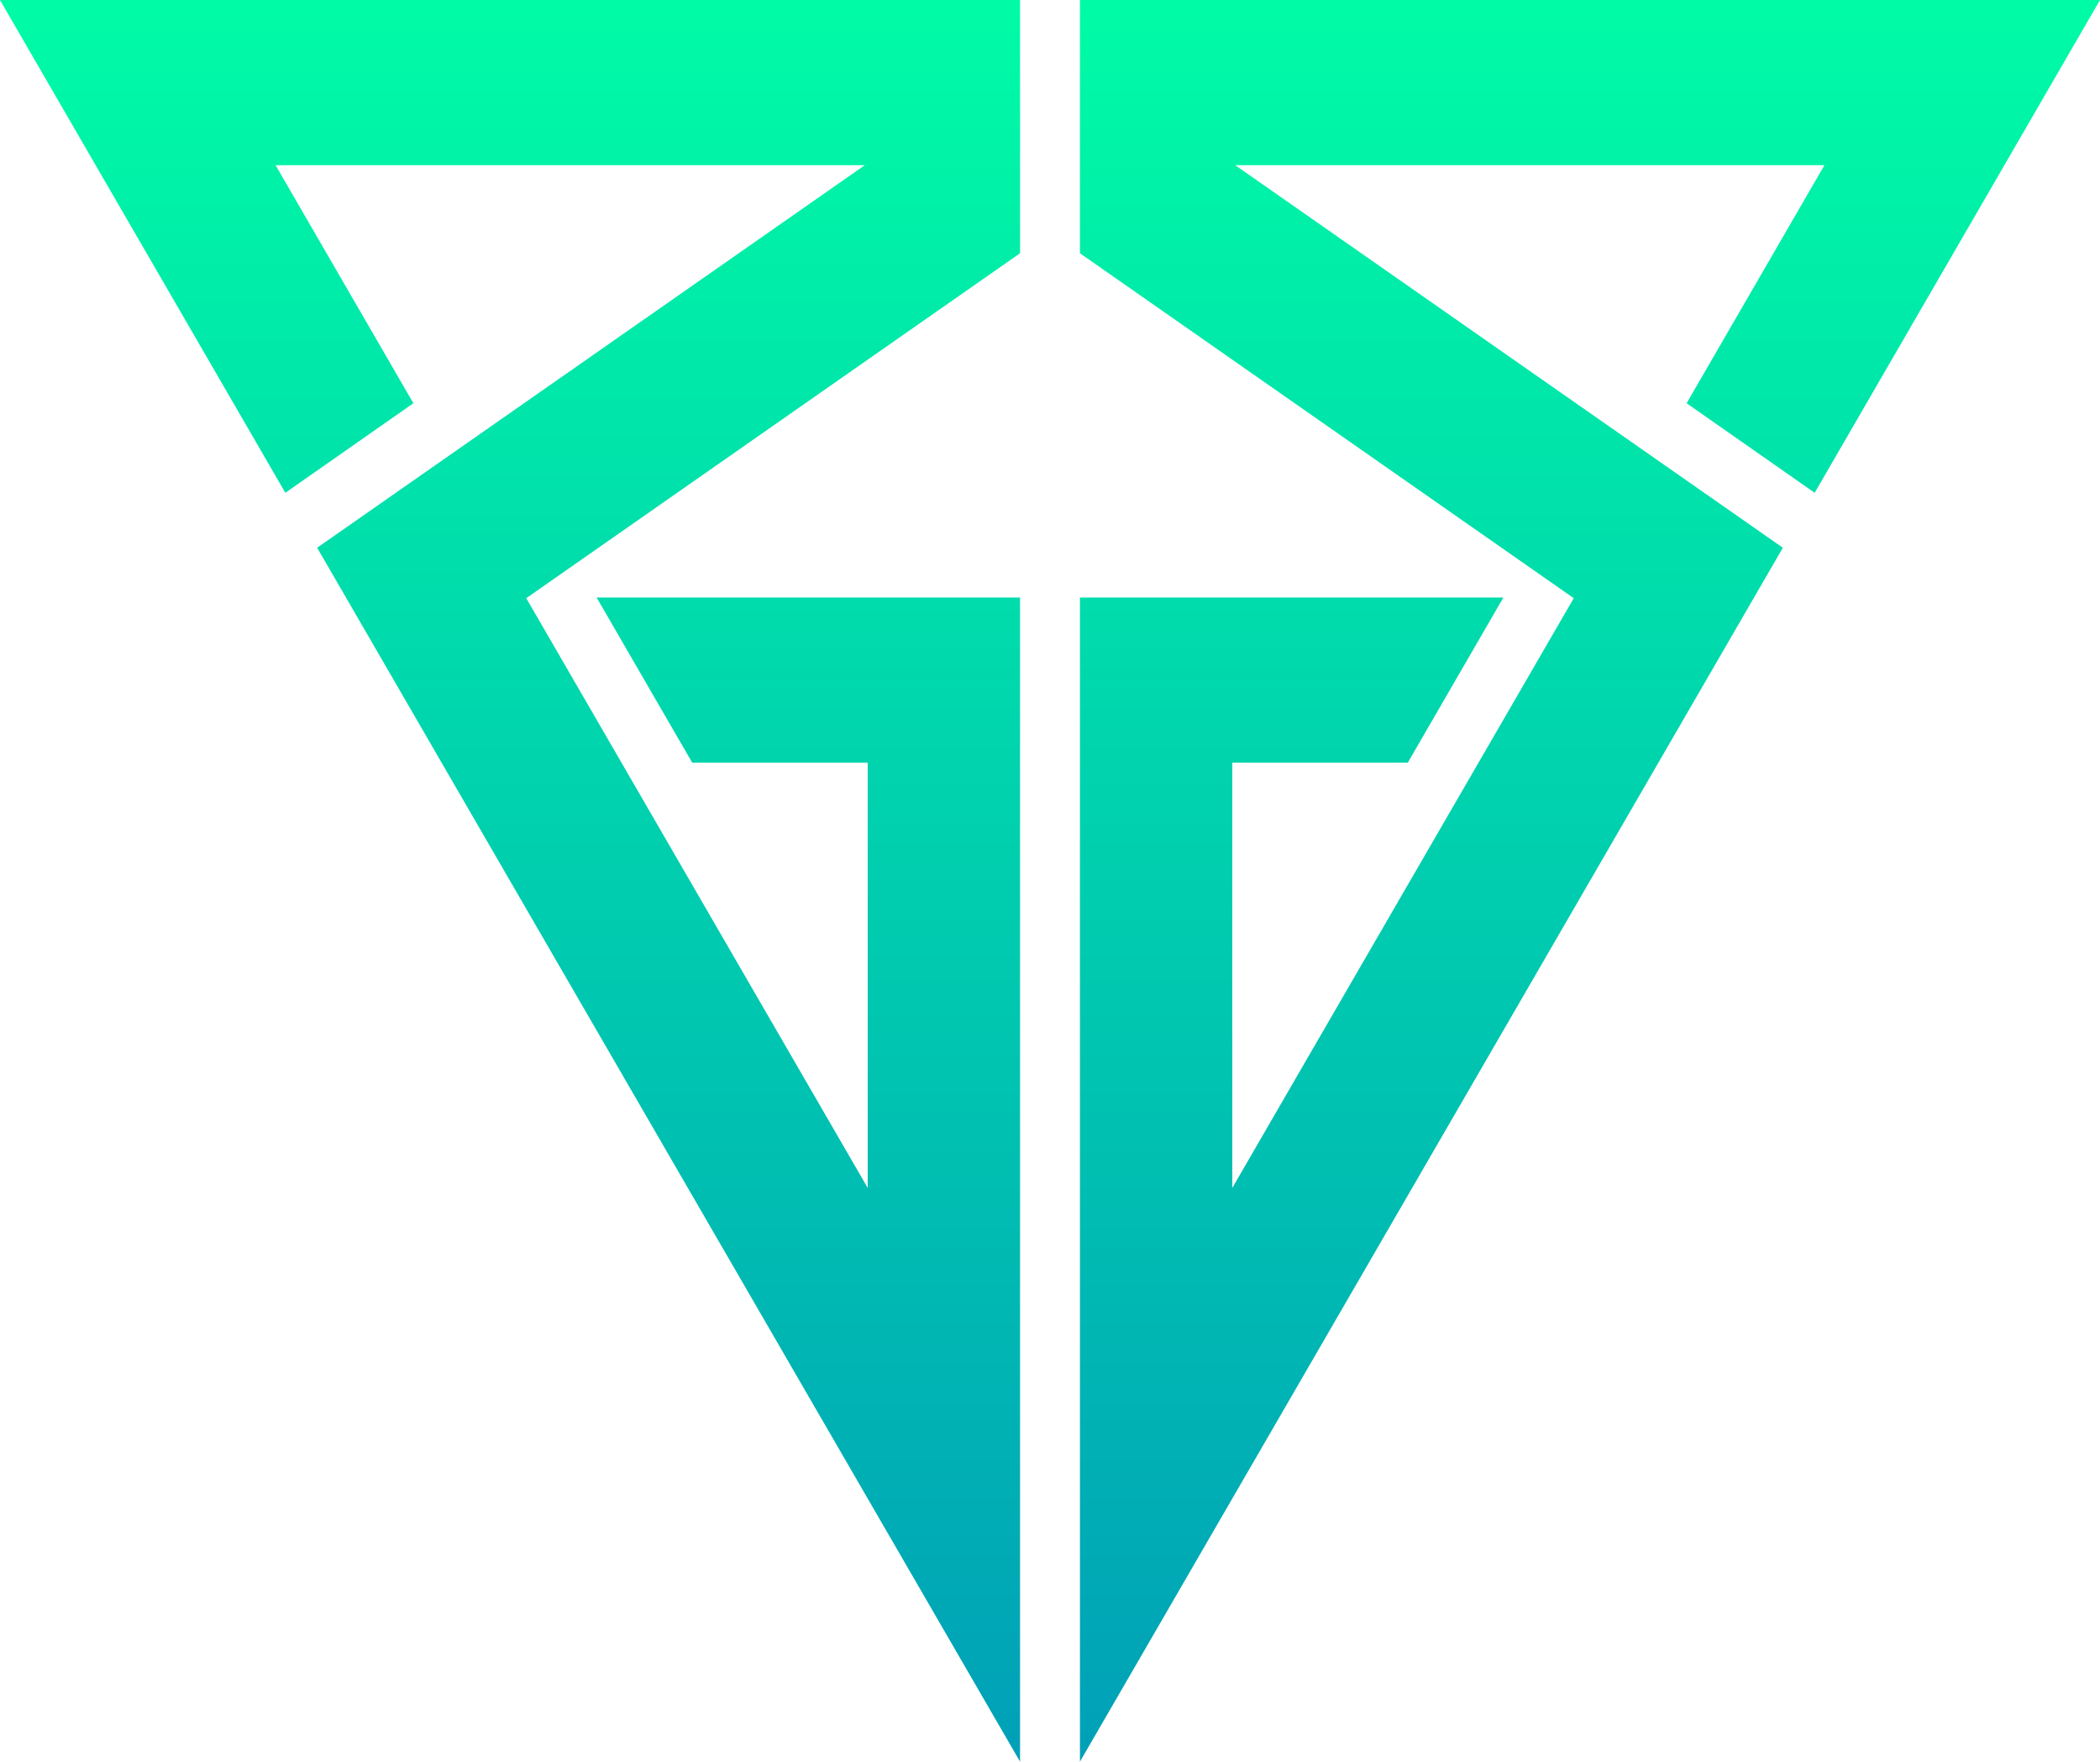 <?xml version="1.0" encoding="UTF-8"?>
<svg id="Capa_1" data-name="Capa 1" xmlns="http://www.w3.org/2000/svg" xmlns:xlink="http://www.w3.org/1999/xlink" viewBox="0 0 566.93 475.68">
  <defs>
    <style>
      .cls-1 {
        clip-path: url(#clippath-1);
      }

      .cls-2 {
        clip-path: url(#clippath);
      }

      .cls-3 {
        fill: none;
      }

      .cls-4 {
        fill: url(#Degradado_sin_nombre_481);
      }
    </style>
    <clipPath id="clippath">
      <polygon class="cls-3" points="291.55 475.68 291.55 161.34 405.86 161.34 380.05 205.94 332.68 205.94 332.68 320.75 424.86 161.52 291.55 68.38 291.55 0 566.93 0 489.9 133.06 455.33 108.88 492.54 44.6 333.46 44.6 481.31 147.9 291.55 475.68"/>
    </clipPath>
    <linearGradient id="Degradado_sin_nombre_481" data-name="Degradado sin nombre 481" x1="69.02" y1="206.04" x2="584.88" y2="206.04" gradientTransform="translate(-43.49 31.8)" gradientUnits="userSpaceOnUse">
      <stop offset="0" stop-color="#00ffa5"/>
      <stop offset="1" stop-color="#009cb8"/>
    </linearGradient>
    <clipPath id="clippath-1">
      <polygon class="cls-3" points="275.38 475.68 275.38 161.34 161.07 161.34 186.88 205.94 234.25 205.94 234.25 320.75 142.07 161.52 275.38 68.38 275.38 0 0 0 77.03 133.06 111.6 108.88 74.39 44.6 233.47 44.6 85.62 147.9 275.38 475.68"/>
    </clipPath>
  </defs>
  <g class="cls-2">
    <rect class="cls-4" x="25.54" y="-55.28" width="515.86" height="586.24" transform="translate(521.3 -45.63) rotate(90)"/>
  </g>
  <g class="cls-1">
    <rect class="cls-4" x="25.54" y="-55.28" width="515.86" height="586.24" transform="translate(521.3 -45.63) rotate(90)"/>
  </g>
</svg>